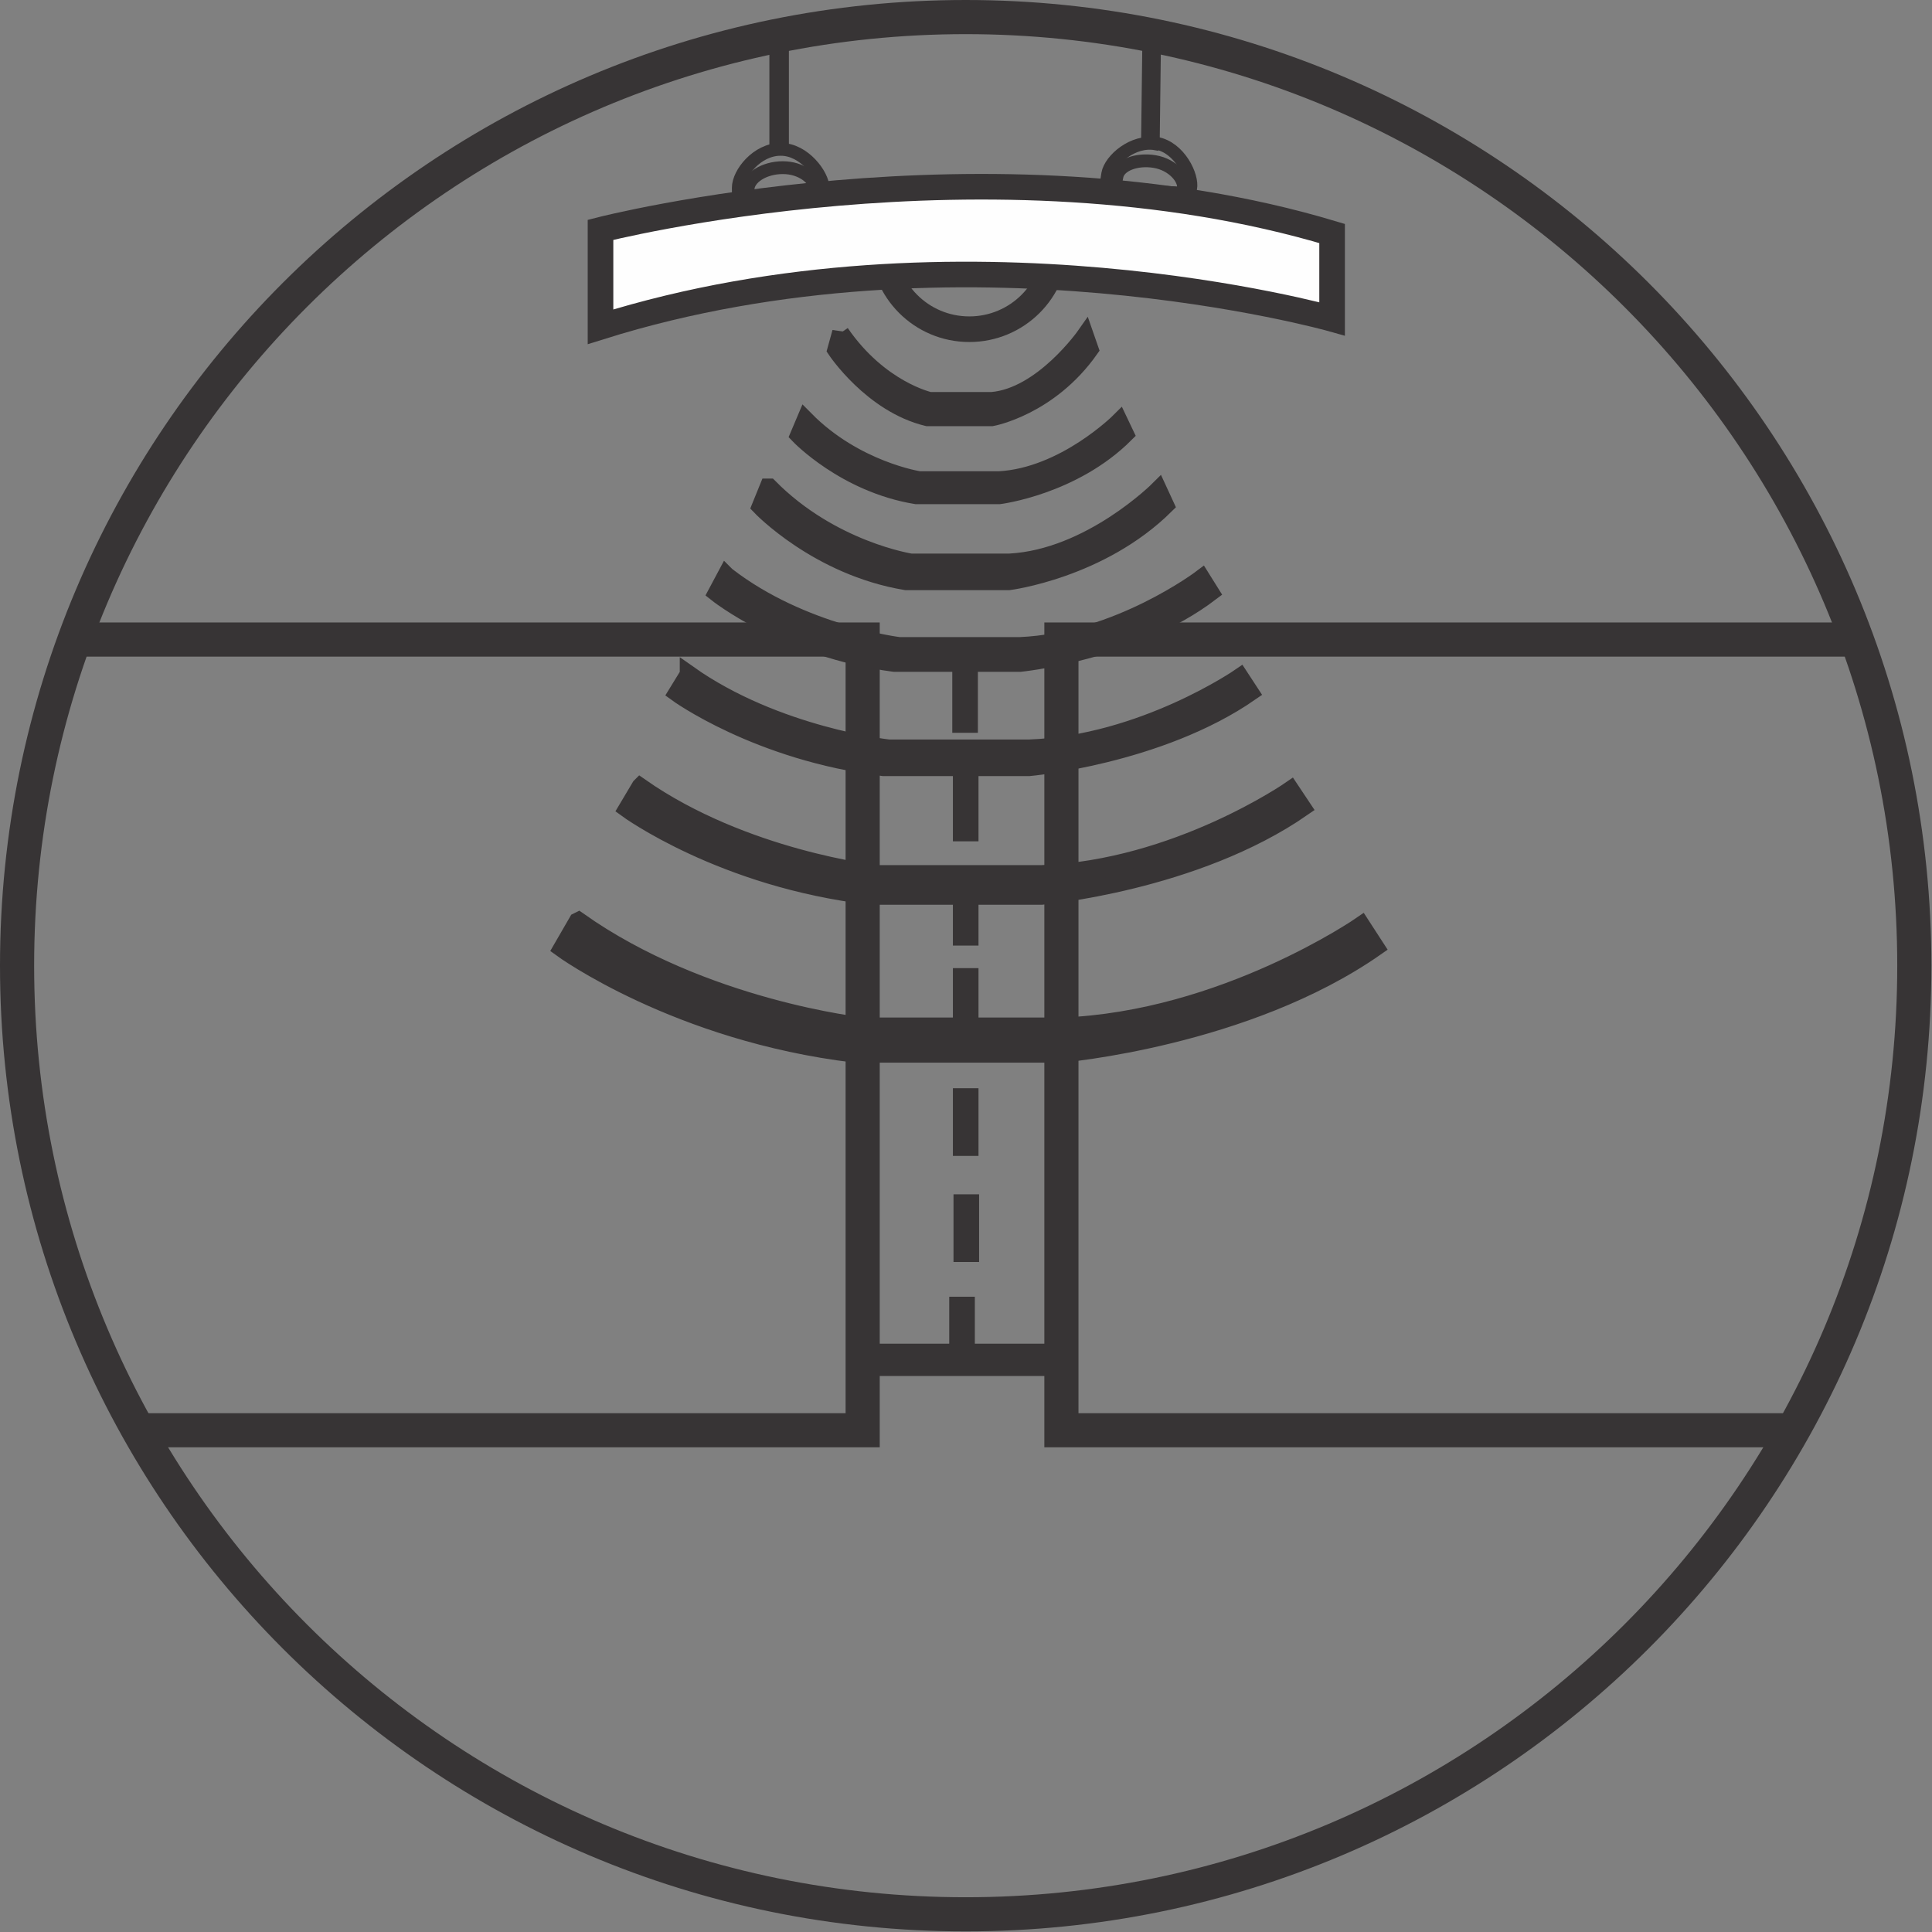 <?xml version="1.0" encoding="UTF-8"?>
<!DOCTYPE svg PUBLIC "-//W3C//DTD SVG 1.1//EN" "http://www.w3.org/Graphics/SVG/1.1/DTD/svg11.dtd">
<!-- Creator: CorelDRAW -->
<svg xmlns="http://www.w3.org/2000/svg" xml:space="preserve" width="3.156in" height="3.156in" style="shape-rendering:geometricPrecision; text-rendering:geometricPrecision; image-rendering:optimizeQuality; fill-rule:evenodd; clip-rule:evenodd"
viewBox="0 0 3.169 3.169"
 xmlns:xlink="http://www.w3.org/1999/xlink">
 <rect x="0" y="0" width="3.169" height="3.169" fill="#808080" stroke="none"/>
 <defs>
  <style type="text/css">
   <![CDATA[
    .str3 {stroke:#373435;stroke-width:0.021}
    .str1 {stroke:#373435;stroke-width:0.028}
    .str2 {stroke:#373435;stroke-width:0.042}
    .str0 {stroke:#373435;stroke-width:0.056}
    .fil0 {fill:none}
    .fil1 {fill:#373435}
    .fil2 {fill:#FEFEFE}
   ]]>
  </style>
   <clipPath id="id0">
    <path d="M1.584 0.028c0.86,0 1.556,0.697 1.556,1.556 0,0.86 -0.697,1.556 -1.556,1.556 -0.86,0 -1.556,-0.697 -1.556,-1.556 0,-0.86 0.697,-1.556 1.556,-1.556z"/>
   </clipPath>
 </defs>
 <g id="Layer_x0020_1">
  <g>
  </g>
  <g style="clip-path:url(#id0)">
   <g>
    <rect class="fil0 str0" x="-0.37" y="1.049" width="1.785" height="1.297"/>
    <rect class="fil0 str0" x="1.741" y="1.049" width="1.785" height="1.297"/>
   </g>
  </g>
  <path class="fil0 str0" d="M1.584 0.028c0.86,0 1.556,0.697 1.556,1.556 0,0.86 -0.697,1.556 -1.556,1.556 -0.86,0 -1.556,-0.697 -1.556,-1.556 0,-0.86 0.697,-1.556 1.556,-1.556z"/>
  <rect class="fil1 str1" x="1.415" y="2.218" width="0.326" height="0.025"/>
  <path class="fil1 str1" d="M0.947 1.511l-0.026 0.045c0,0 0.189,0.138 0.481,0.173l0.339 0c0,0 0.303,-0.026 0.516,-0.175l-0.024 -0.037c0,0 -0.225,0.156 -0.491,0.166l-0.326 0c0,0 -0.262,-0.028 -0.467,-0.173z"/>
  <path class="fil1 str1" d="M1.05 1.29l-0.022 0.037c0,0 0.157,0.115 0.4,0.143l0.281 0c0,0 0.251,-0.022 0.428,-0.145l-0.02 -0.03c0,0 -0.187,0.13 -0.408,0.138l-0.271 0c0,0 -0.218,-0.024 -0.388,-0.143z"/>
  <path class="fil1 str1" d="M1.129 1.106l-0.019 0.031c0,0 0.133,0.097 0.339,0.122l0.239 0c0,0 0.213,-0.019 0.363,-0.123l-0.017 -0.026c0,0 -0.159,0.11 -0.346,0.117l-0.23 0c0,0 -0.185,-0.02 -0.329,-0.122z"/>
  <path class="fil1 str1" d="M1.191 0.943l-0.016 0.03c0,0 0.115,0.092 0.292,0.115l0.206 0c0,0 0.184,-0.018 0.313,-0.116l-0.015 -0.024c0,0 -0.137,0.104 -0.298,0.111l-0.198 0c0,0 -0.159,-0.019 -0.283,-0.115z"/>
  <path class="fil1 str1" d="M1.26 0.799l-0.013 0.032c0,0 0.094,0.099 0.239,0.123l0.169 0c0,0 0.15,-0.019 0.257,-0.125l-0.012 -0.026c0,0 -0.112,0.112 -0.244,0.119l-0.162 0c0,0 -0.13,-0.02 -0.232,-0.123z"/>
  <path class="fil1 str1" d="M1.321 0.688l-0.011 0.026c0,0 0.076,0.08 0.193,0.099l0.136 0c0,0 0.121,-0.015 0.207,-0.101l-0.01 -0.021c0,0 -0.09,0.09 -0.197,0.096l-0.131 0c0,0 -0.105,-0.016 -0.187,-0.099z"/>
  <path class="fil1 str1" d="M1.379 0.545l-0.008 0.029c0,0 0.059,0.089 0.15,0.111l0.106 0c0,0 0.094,-0.017 0.161,-0.112l-0.008 -0.023c0,0 -0.07,0.1 -0.153,0.107l-0.102 0c0,0 -0.082,-0.018 -0.146,-0.111z"/>
  <path class="fil0 str2" d="M1.732 0.388c0,0.003 0,0.007 0,0.01 0,0.079 -0.064,0.142 -0.142,0.142 -0.079,0 -0.142,-0.064 -0.142,-0.142 0,-0.003 0,-0.007 0,-0.01l0.284 0z"/>
  <path class="fil2 str2" d="M0.985 0.536l0 -0.159c0,0 0.636,-0.163 1.2,0.006l0 0.14c0,0 -0.61,-0.172 -1.2,0.013z"/>
  <g>
   <rect class="fil1" x="1.262" y="0.059" width="0.032" height="0.194"/>
   <path class="fil0 str3" d="M1.281 0.245c0.038,0 0.069,0.042 0.069,0.063 0,0.021 -0,0.006 -0.001,0.009l-0.133 0.017c-0.003,-0.008 -0.005,-0.002 -0.005,-0.026 0,-0.024 0.031,-0.063 0.069,-0.063z"/>
   <path class="fil0 str3" d="M1.284 0.275c0.031,0 0.054,0.019 0.054,0.036 0,0.017 -0,0.005 -0,0.007l-0.107 0.014c-0.003,-0.006 -0.004,-0.002 -0.004,-0.021 0,-0.019 0.026,-0.036 0.057,-0.036z"/>
  </g>
  <rect class="fil1" transform="matrix(3.393 0.04 -0.012 0.95 1.874 0.05)" width="0.009" height="0.194"/>
  <path class="fil0 str3" d="M1.897 0.235c0.038,0.007 0.06,0.054 0.056,0.074 -0.004,0.02 -0.001,0.006 -0.002,0.009l-0.134 -0.007c-0.002,-0.008 -0.004,-0.003 -0,-0.026 0.004,-0.023 0.042,-0.056 0.079,-0.049z"/>
  <path class="fil0 str3" d="M1.894 0.265c0.03,0.005 0.05,0.029 0.047,0.045 -0.003,0.016 -0.001,0.005 -0.002,0.007l-0.107 -0.006c-0.001,-0.007 -0.004,-0.002 -0,-0.021 0.003,-0.019 0.032,-0.03 0.062,-0.025z"/>
  <line class="fil0 str2" x1="1.578" y1="2.127" x2="1.578" y2= "2.218" />
  <line class="fil0 str2" x1="1.585" y1="1.959" x2="1.585" y2= "2.07" />
  <line class="fil0 str2" x1="1.584" y1="1.785" x2="1.584" y2= "1.896" />
  <line class="fil0 str2" x1="1.584" y1="1.588" x2="1.584" y2= "1.699" />
  <line class="fil0 str2" x1="1.584" y1="1.44" x2="1.584" y2= "1.551" />
  <line class="fil0 str2" x1="1.584" y1="1.252" x2="1.584" y2= "1.38" />
  <line class="fil0 str2" x1="1.583" y1="1.088" x2="1.583" y2= "1.202" />
 </g>
</svg>
